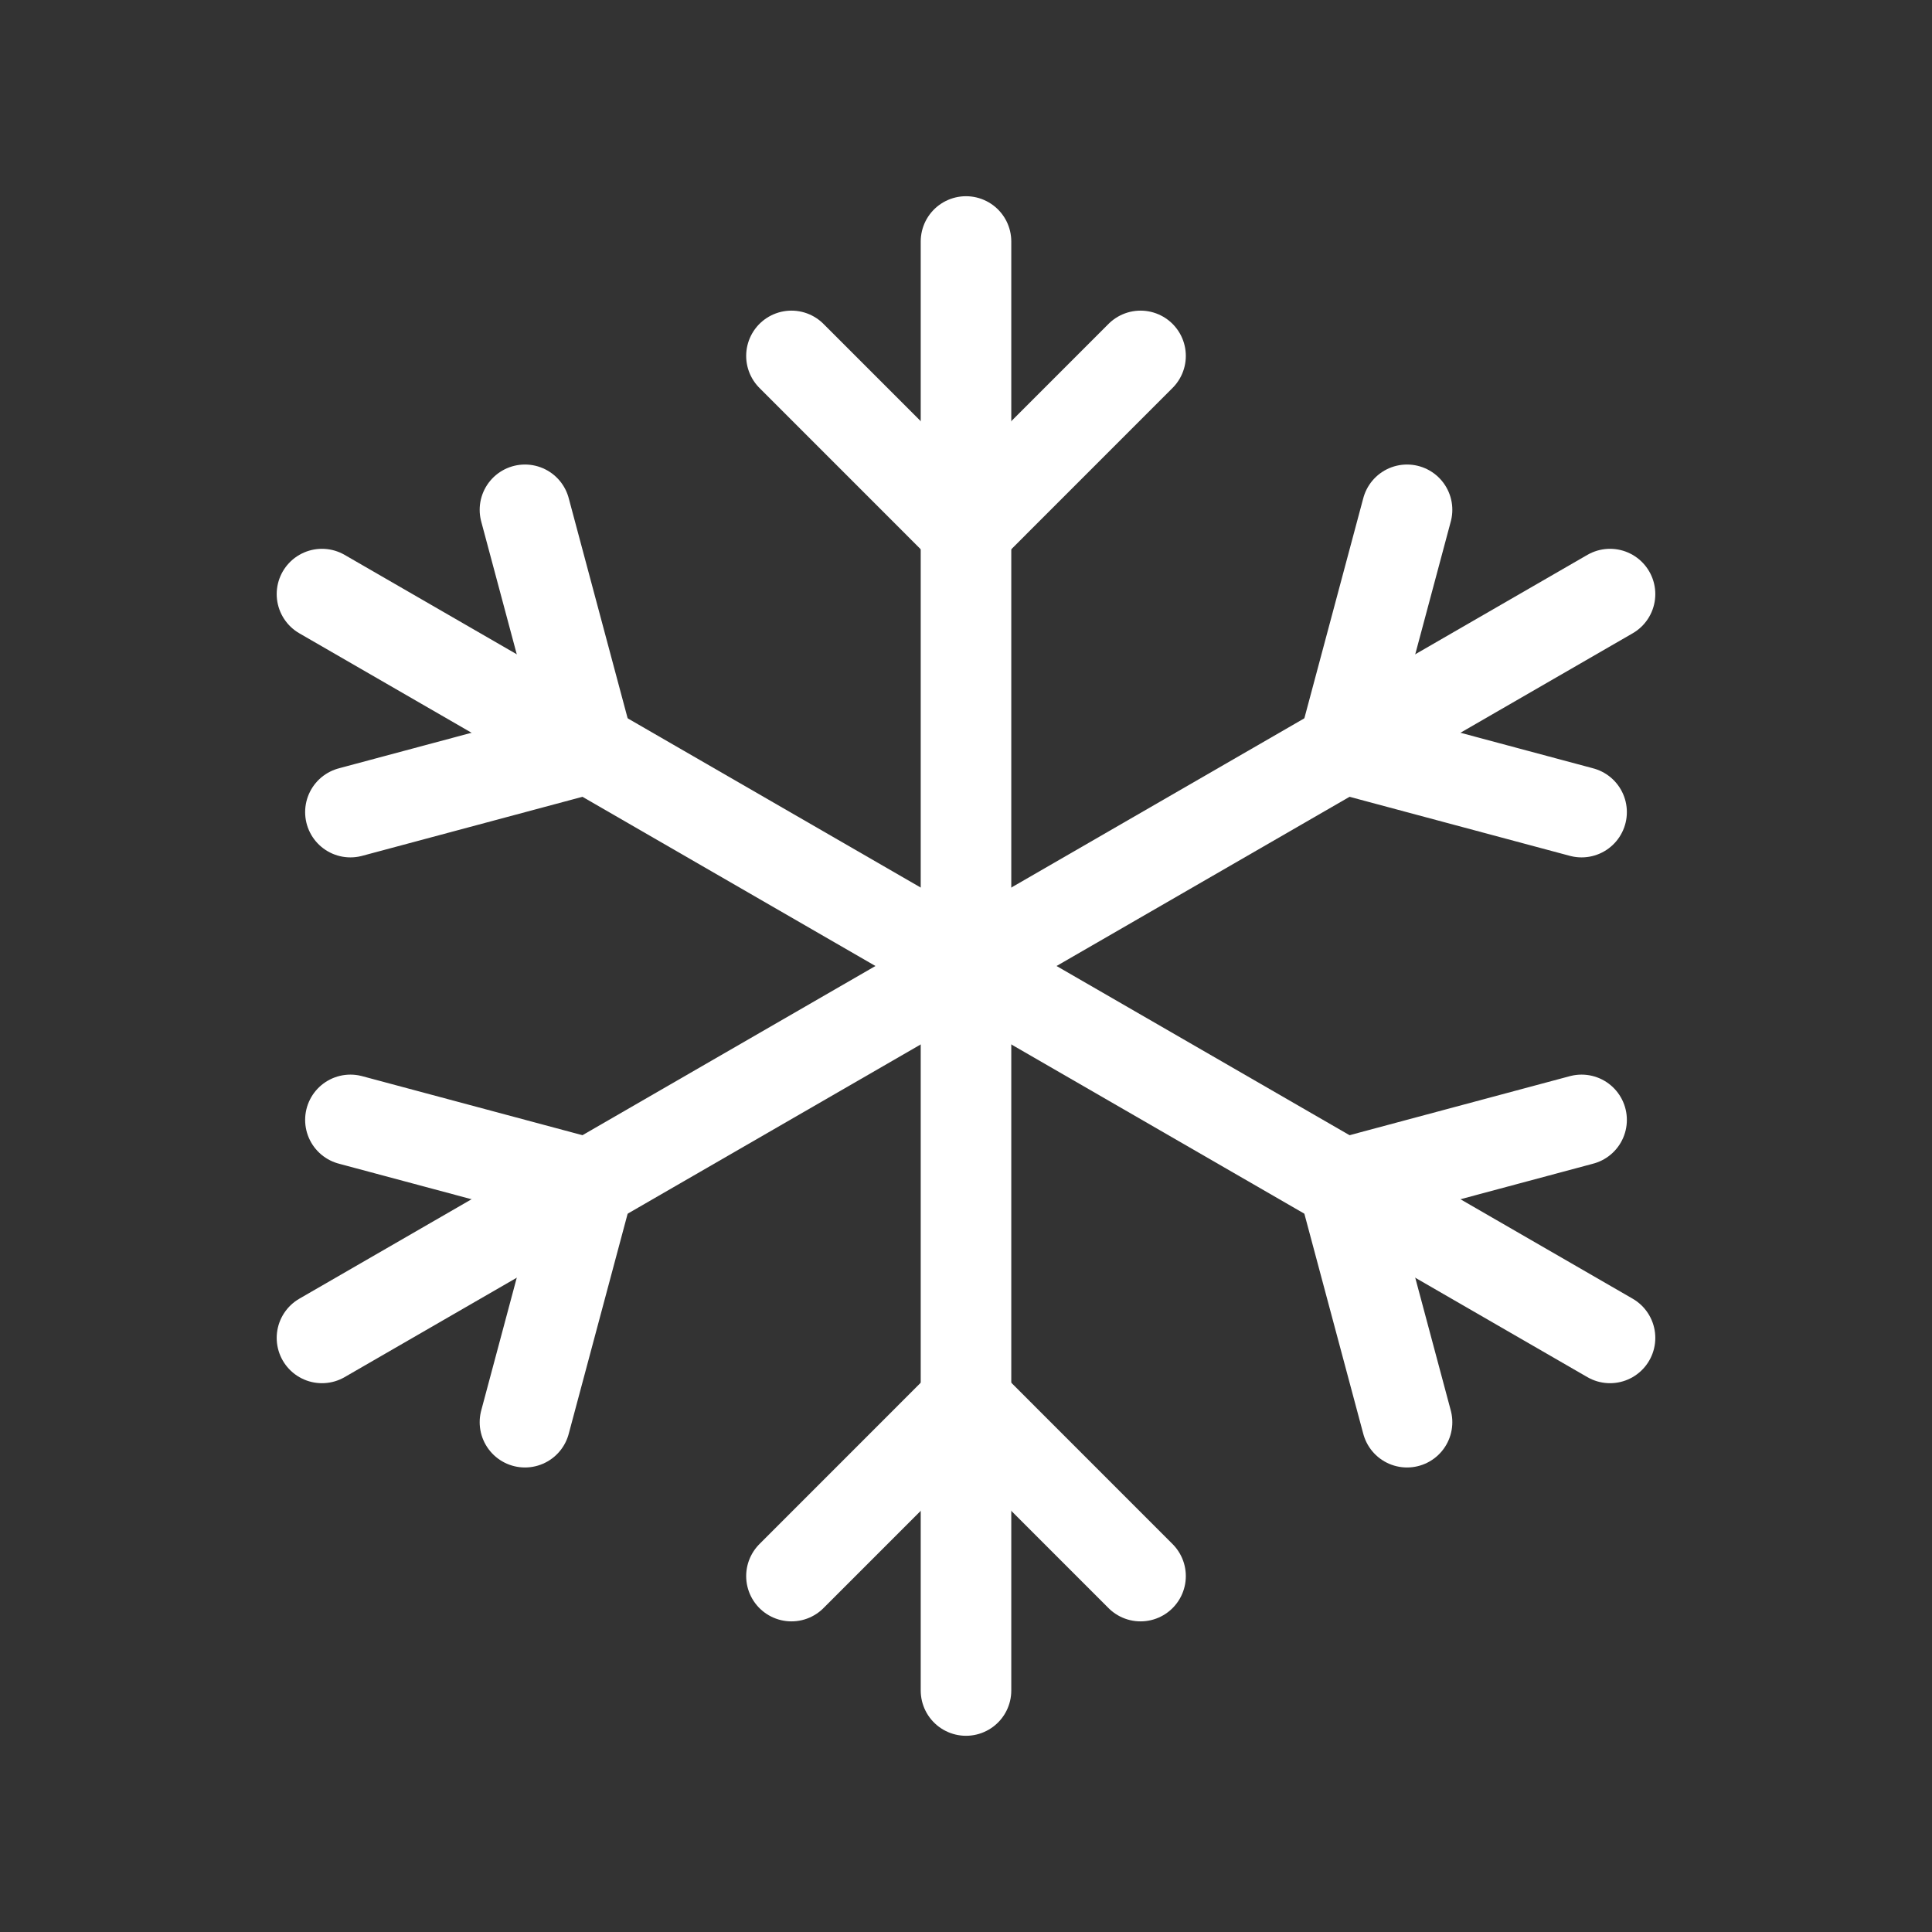 <svg width="32" height="32" viewBox="0 0 32 32" fill="none" xmlns="http://www.w3.org/2000/svg">
<rect x="0" y="0" width="32" height="32" fill="#333333" stroke="none"/>
<path d="M16 4V28" stroke="white" stroke-width="1.5" stroke-linecap="round" stroke-linejoin="round"/>
<path d="M18.891 5.895L16 8.787L13.109 5.895" stroke="white" stroke-width="1.5" stroke-linecap="round" stroke-linejoin="round"/>
<path d="M26.667 9.84L5.333 22.16" stroke="white" stroke-width="1.5" stroke-linecap="round" stroke-linejoin="round"/>
<path d="M26.196 13.451L22.248 12.393L23.305 8.444" stroke="white" stroke-width="1.5" stroke-linecap="round" stroke-linejoin="round"/>
<path d="M5.804 18.549L9.752 19.607L8.695 23.556" stroke="white" stroke-width="1.5" stroke-linecap="round" stroke-linejoin="round"/>
<path d="M5.333 9.84L26.667 22.16" stroke="white" stroke-width="1.5" stroke-linecap="round" stroke-linejoin="round"/>
<path d="M5.804 13.451L9.752 12.393L8.695 8.444" stroke="white" stroke-width="1.5" stroke-linecap="round" stroke-linejoin="round"/>
<path d="M26.196 18.549L22.248 19.607L23.305 23.556" stroke="white" stroke-width="1.5" stroke-linecap="round" stroke-linejoin="round"/>
<path d="M13.109 26.105L16 23.213L18.891 26.105" stroke="white" stroke-width="1.5" stroke-linecap="round" stroke-linejoin="round"/>
</svg>
